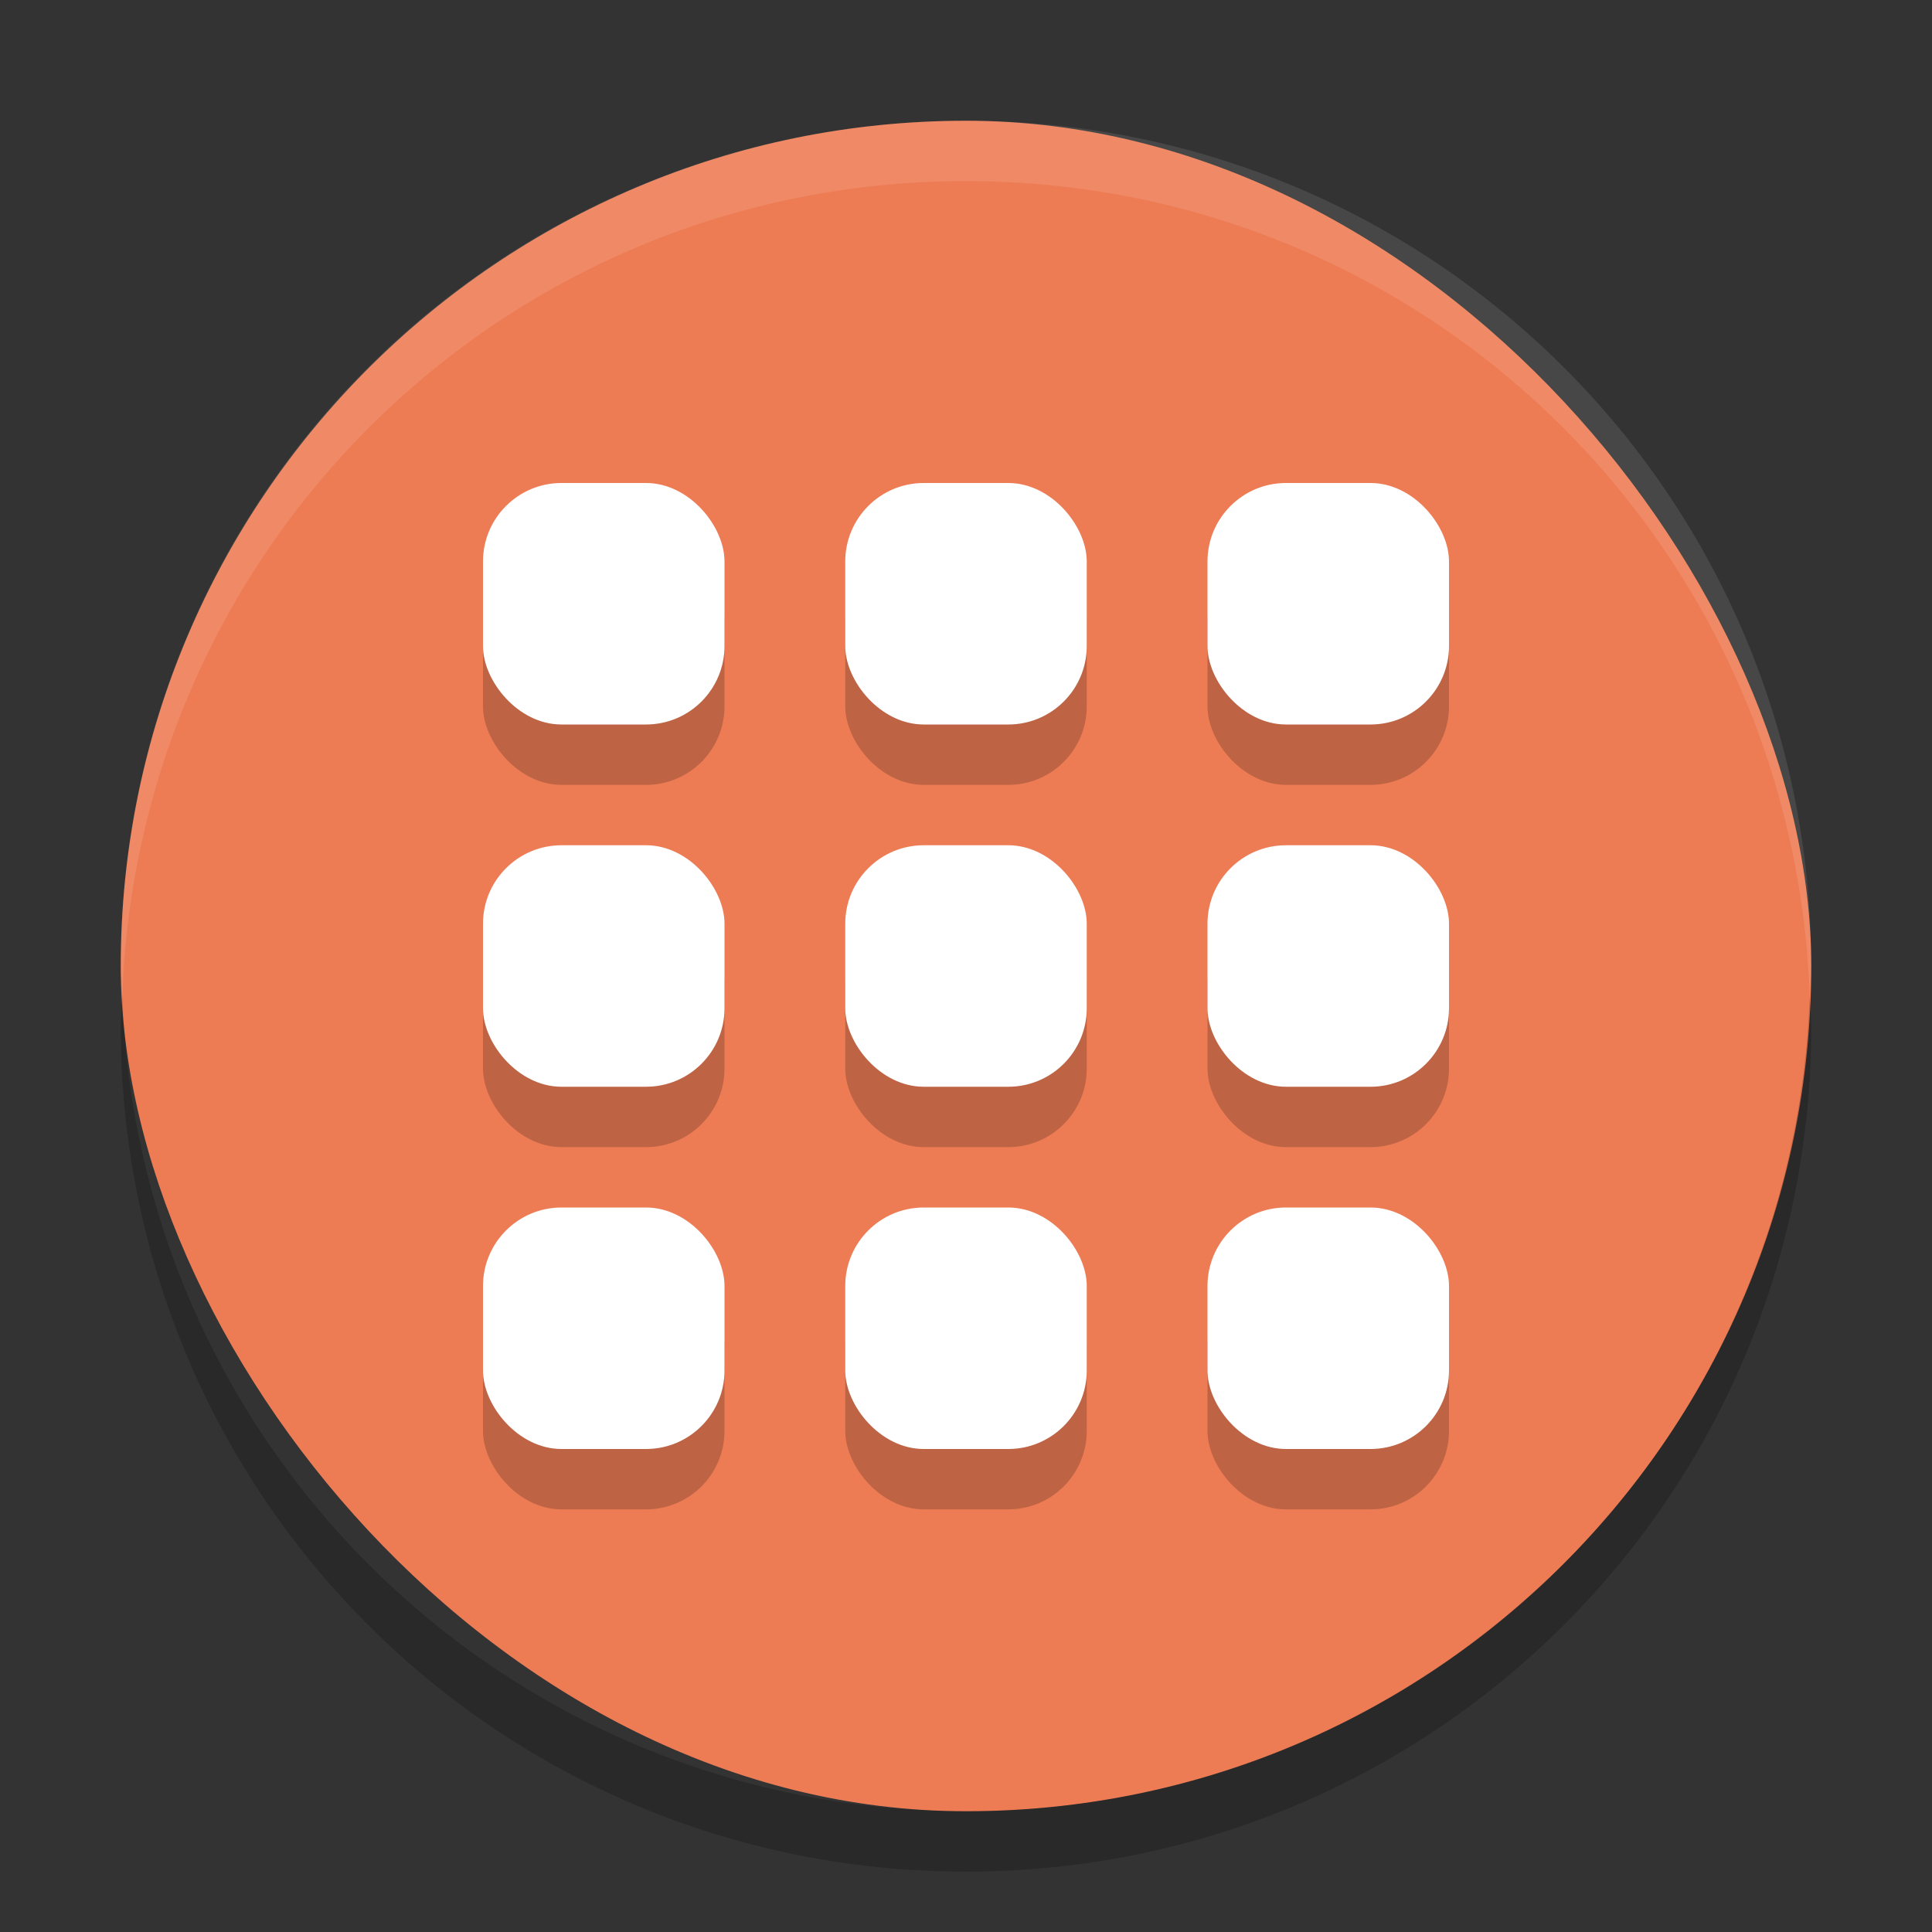 <svg xmlns="http://www.w3.org/2000/svg" width="32" height="32" version="1">
 <rect width="100%" height="100%" fill="#333333" stroke="none"/>
 <rect fill="#ed7c55" width="28" height="28" x="2" y="2" rx="14" ry="14"/>
 <path fill="#fff" opacity=".1" d="m16 2c-7.756 0-14 6.244-14 14 0 0.169 0.019 0.333 0.025 0.5 0.264-7.521 6.387-13.5 13.975-13.5 7.587 0 13.711 5.979 13.975 13.5 0.006-0.167 0.025-0.331 0.025-0.5 0-7.756-6.244-14-14-14z"/>
 <path opacity=".2" d="m2.025 16.5c-0.006 0.167-0.025 0.331-0.025 0.5 0 7.756 6.244 14 14 14s14-6.244 14-14c0-0.169-0.02-0.333-0.025-0.5-0.264 7.521-6.388 13.5-13.975 13.5-7.587 0-13.711-5.979-13.975-13.5z"/>
 <g style="opacity:0.2" transform="translate(0,1)">
  <rect width="4" height="4" x="14" y="14" rx="1.3" ry="1.3"/>
  <rect width="4" height="4" x="20" y="14" rx="1.3" ry="1.3"/>
  <rect width="4" height="4" x="8" y="14" rx="1.3" ry="1.3"/>
  <rect width="4" height="4" x="14" y="8" rx="1.3" ry="1.3"/>
  <rect width="4" height="4" x="20" y="8" rx="1.3" ry="1.3"/>
  <rect width="4" height="4" x="8" y="8" rx="1.3" ry="1.3"/>
  <rect width="4" height="4" x="14" y="20" rx="1.3" ry="1.3"/>
  <rect width="4" height="4" x="20" y="20" rx="1.3" ry="1.3"/>
  <rect width="4" height="4" x="8" y="20" rx="1.3" ry="1.3"/>
 </g>
 <g>
  <rect style="fill:#ffffff" width="4" height="4" x="14" y="14" rx="1.3" ry="1.3"/>
  <rect style="fill:#ffffff" width="4" height="4" x="20" y="14" rx="1.3" ry="1.3"/>
  <rect style="fill:#ffffff" width="4" height="4" x="8" y="14" rx="1.3" ry="1.3"/>
  <rect style="fill:#ffffff" width="4" height="4" x="14" y="8" rx="1.3" ry="1.3"/>
  <rect style="fill:#ffffff" width="4" height="4" x="20" y="8" rx="1.3" ry="1.3"/>
  <rect style="fill:#ffffff" width="4" height="4" x="8" y="8" rx="1.3" ry="1.3"/>
  <rect style="fill:#ffffff" width="4" height="4" x="14" y="20" rx="1.3" ry="1.3"/>
  <rect style="fill:#ffffff" width="4" height="4" x="20" y="20" rx="1.3" ry="1.3"/>
  <rect style="fill:#ffffff" width="4" height="4" x="8" y="20" rx="1.3" ry="1.3"/>
 </g>
</svg>
